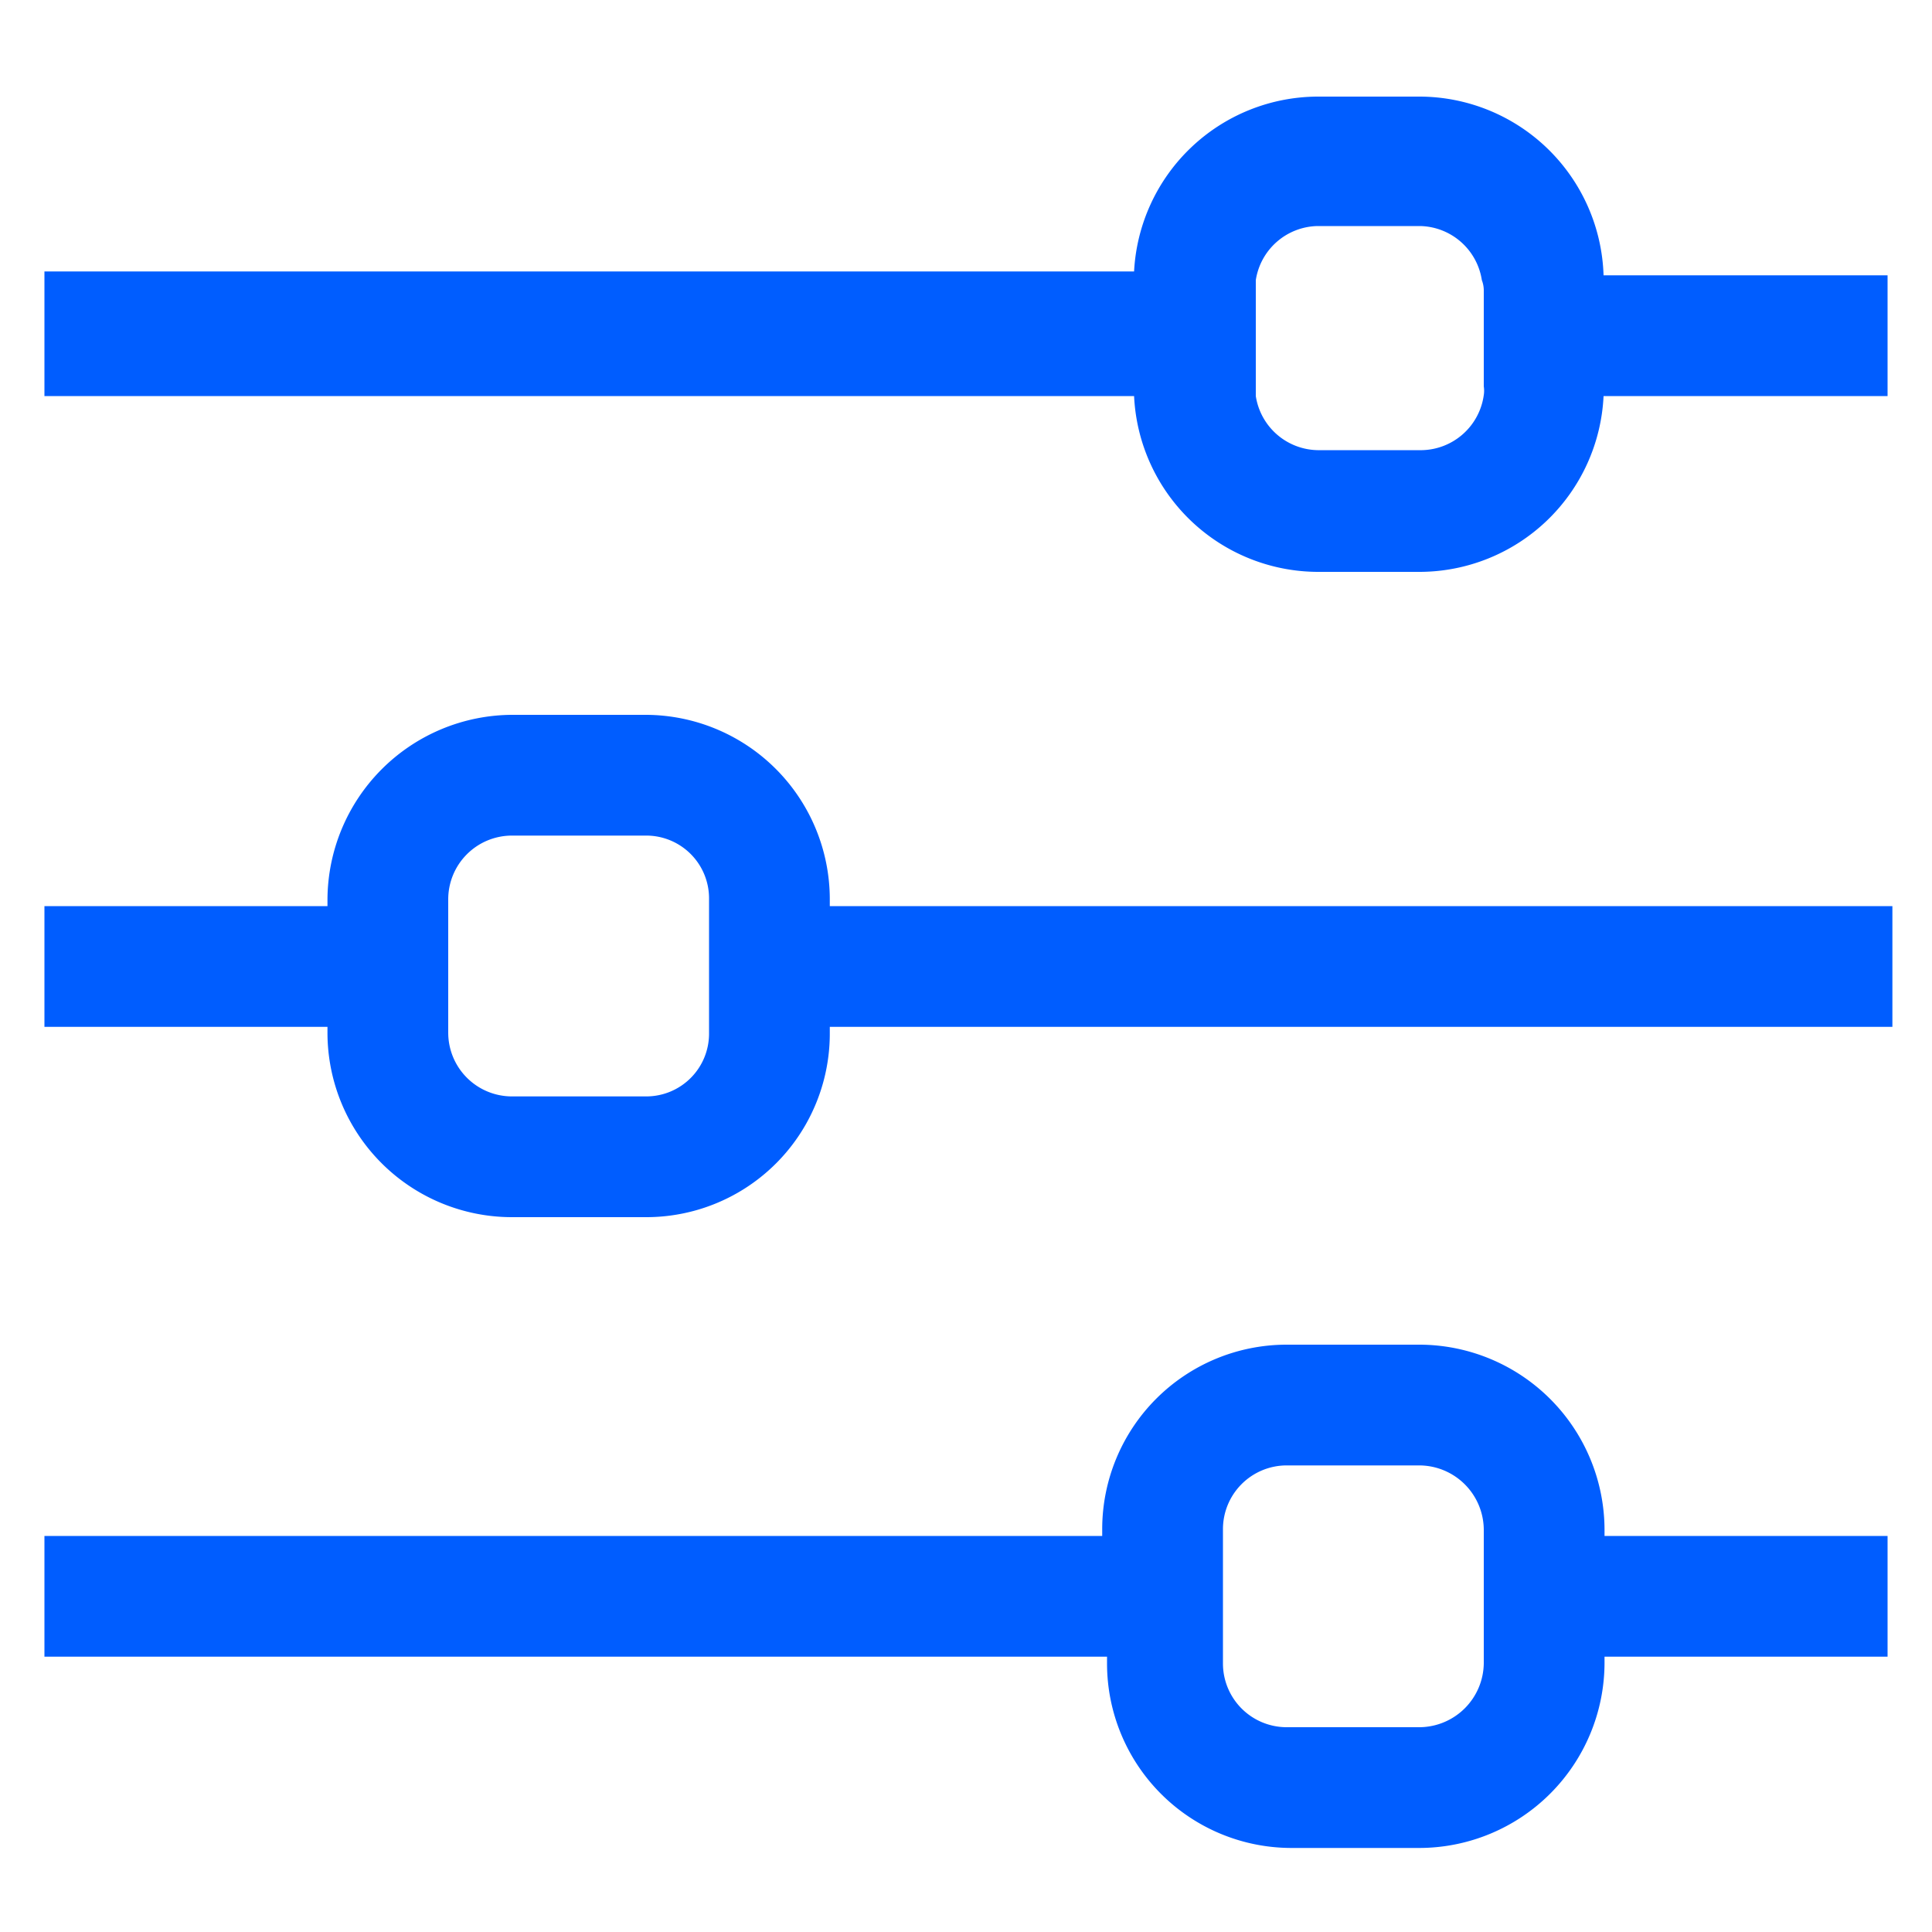 <svg height="20" width="20" xmlns="http://www.w3.org/2000/svg" viewBox="0 0 20 20"><defs><style>.cls-1{fill:#005dff;}</style></defs><g id="Layer_1" data-name="Layer 1"><path class="cls-1" d="M16.6 2.85A1.91 1.91 0 0 0 14.7 1H13.64a1.91 1.91 0 0 0-1.9 1.81H.46V4.1H11.74a1.91 1.91 0 0 0 1.9 1.82H14.7A1.91 1.91 0 0 0 16.6 4.1h2.94V2.85zM15.36 3V4a.29.29 0 0 1 0 .09.66.66 0 0 1-.64.57H13.64A.66.66 0 0 1 13 4.1S13 4 13 4V3s0-.07 0-.1a.66.66 0 0 1 .64-.56H14.7a.66.66 0 0 1 .64.56A.3.3 0 0 1 15.36 3zM8.59 9.31A1.91 1.91 0 0 0 6.69 7.4H5.3A1.92 1.92 0 0 0 3.39 9.31v.07H.46v1.25H3.39v.06A1.91 1.91 0 0 0 5.3 12.6H6.69a1.9 1.9 0 0 0 1.9-1.91v-.06h11V9.38H8.59zM7.34 10.63v.06a.65.65 0 0 1-.65.66H5.3a.66.66 0 0 1-.66-.66V9.31a.66.66 0 0 1 .66-.66H6.69a.65.65 0 0 1 .65.66v1.32zM16.61 15.83a1.92 1.92 0 0 0-1.91-1.91H13.31a1.91 1.91 0 0 0-1.9 1.91v.07H.46v1.25h11v.07a1.91 1.91 0 0 0 1.9 1.91H14.7a1.92 1.92 0 0 0 1.91-1.91v-.07h2.93V15.9H16.61zm-1.25 1.32v.07a.67.67 0 0 1-.66.66H13.31a.66.66 0 0 1-.65-.66V15.83a.66.66 0 0 1 .65-.66H14.7a.67.67 0 0 1 .66.66v1.32z"/></g></svg>
